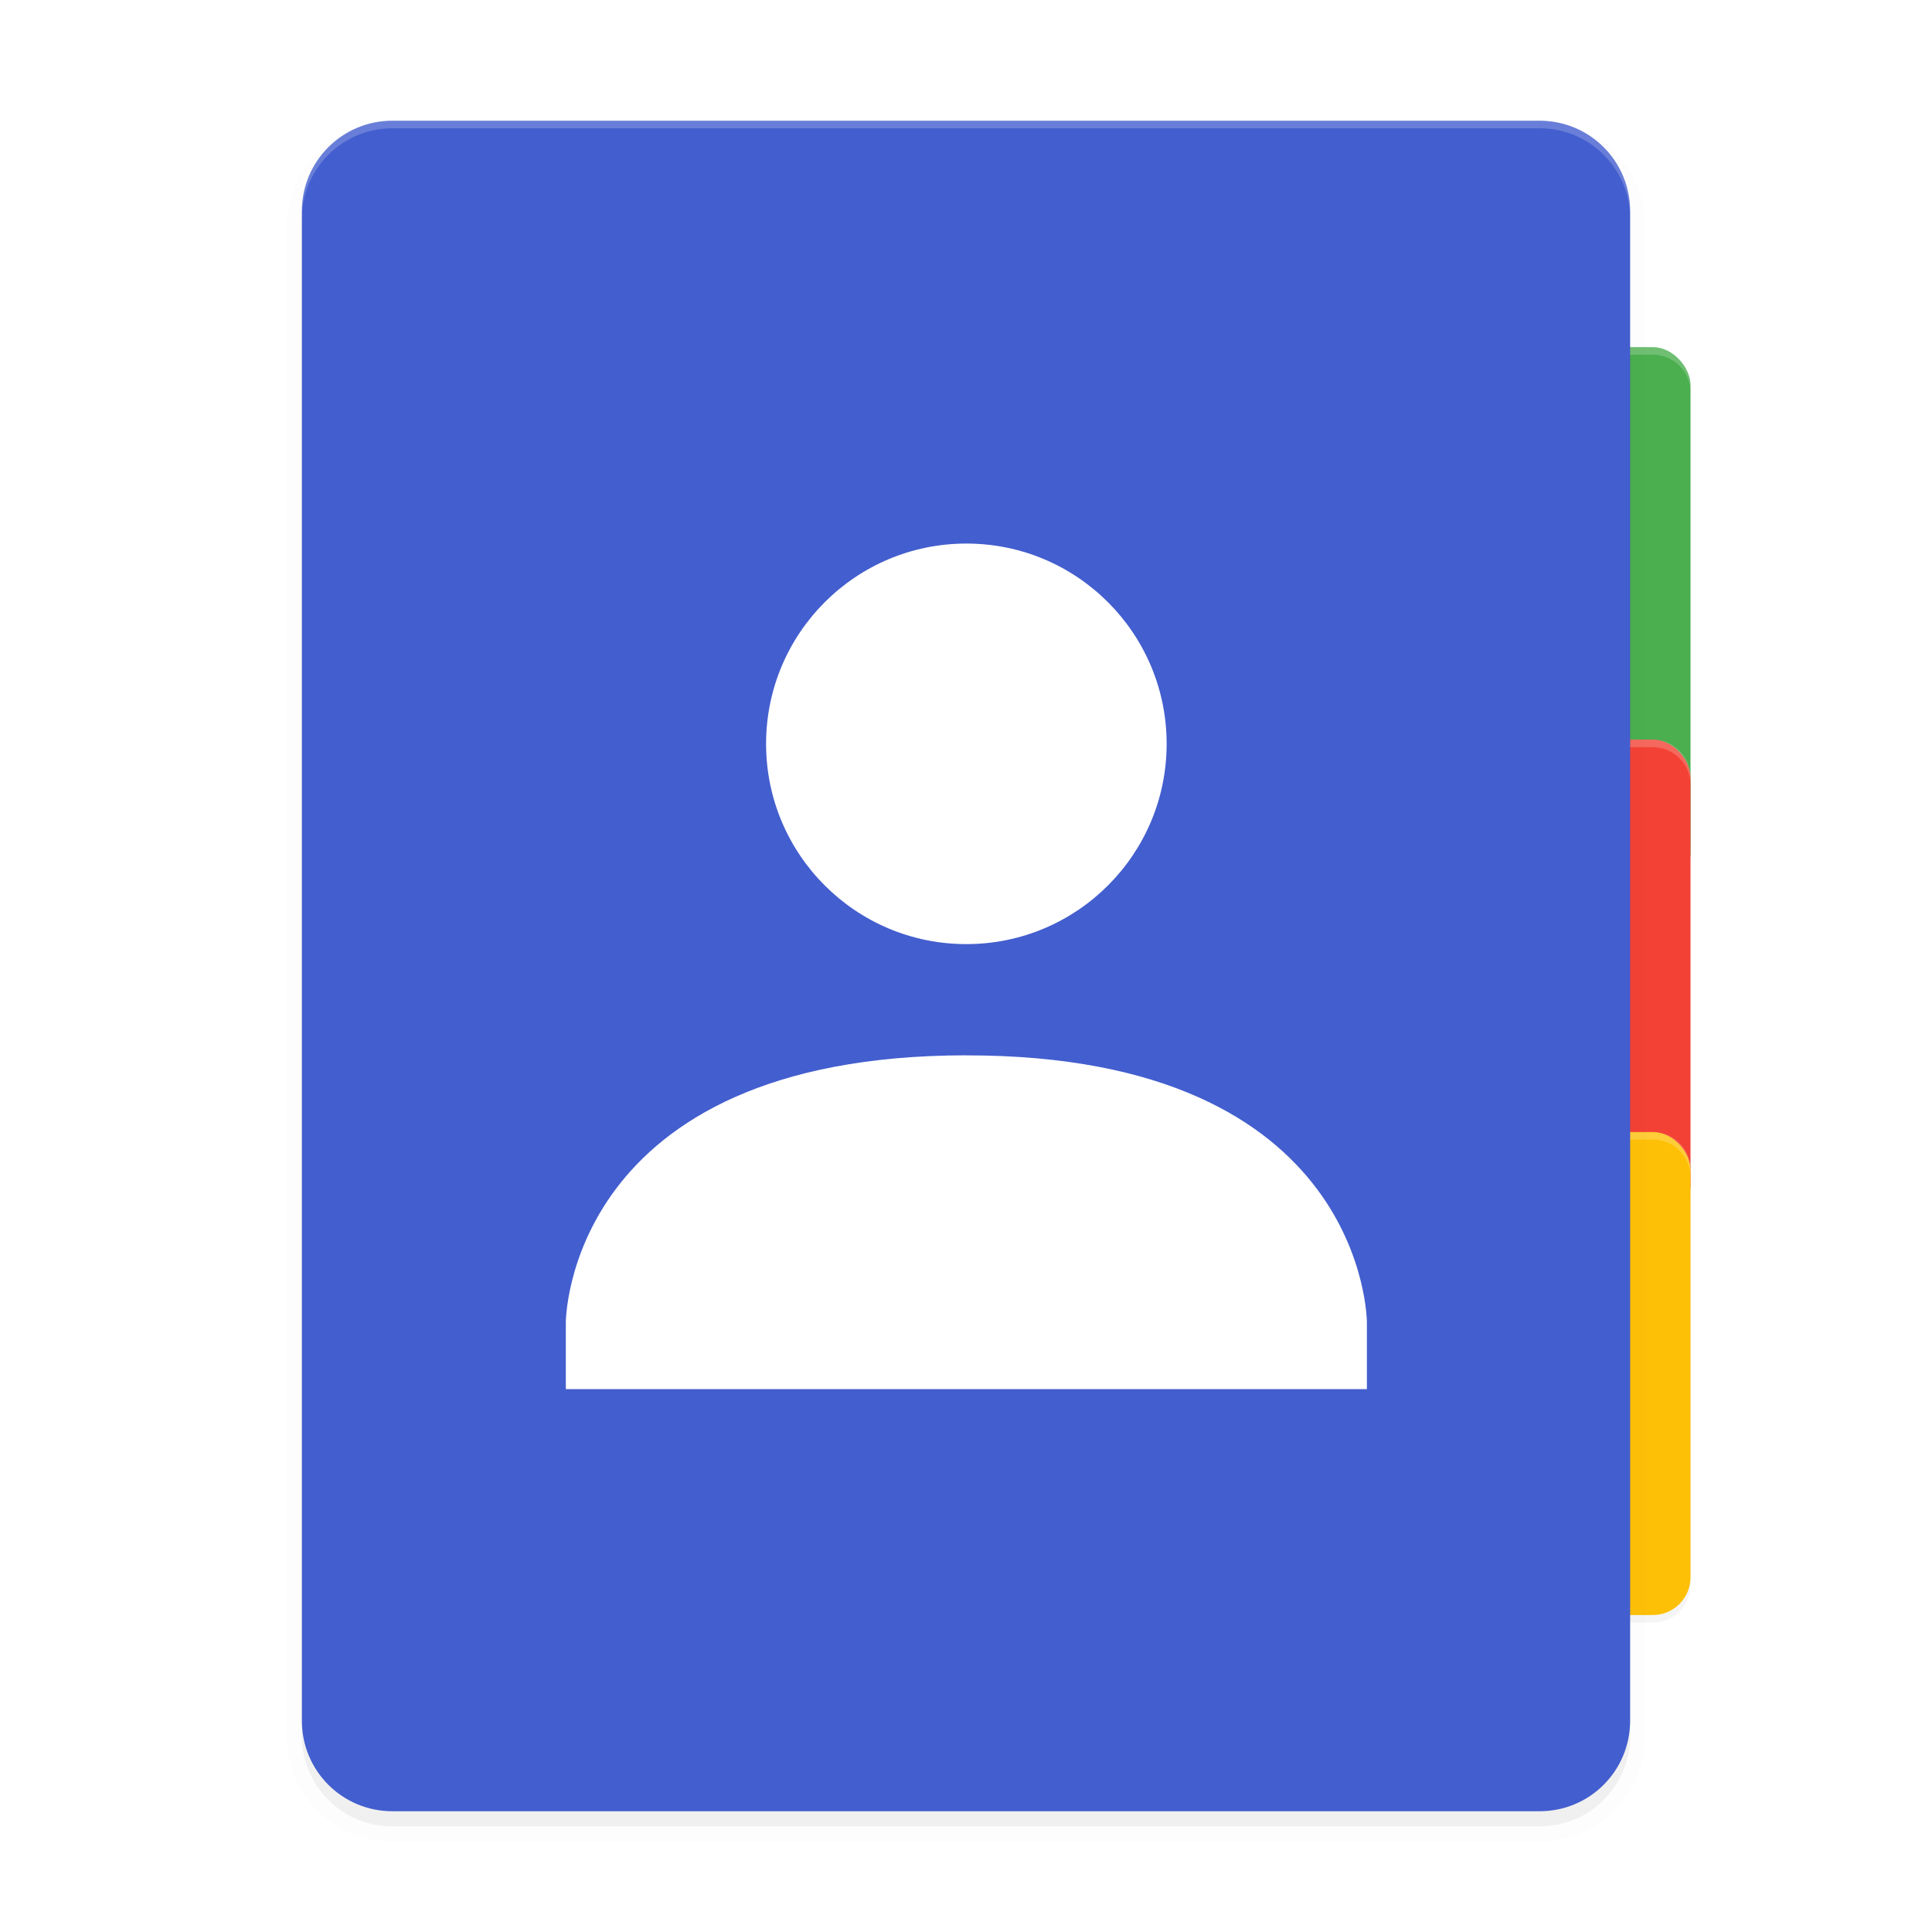 <svg width="512" height="512" enable-background="new" version="1.0" xmlns="http://www.w3.org/2000/svg">
 <defs>
  <filter id="a-3" x="-.023" y="-.025" width="1.045" height="1.051" color-interpolation-filters="sRGB">
   <feGaussianBlur stdDeviation="1.36"/>
  </filter>
  <filter id="b-7" x="-.039" y="-.03" width="1.077" height="1.061" color-interpolation-filters="sRGB">
   <feGaussianBlur stdDeviation="4"/>
  </filter>
 </defs>
 <rect x="304" y="94" width="144" height="128" ry="10" filter="url(#a-3)" opacity=".2"/>
 <rect x="304" y="92" width="144" height="144" ry="10" fill="#4bae4f"/>
 <rect x="304" y="198" width="144" height="128" ry="10" filter="url(#a-3)" opacity=".2"/>
 <rect x="304" y="196" width="144" height="128" ry="10" fill="#f34235"/>
 <rect x="304" y="302" width="144" height="128" ry="10" filter="url(#a-3)" opacity=".2"/>
 <rect x="304" y="300" width="144" height="128" ry="10" fill="#fec006"/>
 <path d="m314 300c-5.54 0-10 4.46-10 10v2c0-5.54 4.46-10 10-10h124c5.54 0 10 4.46 10 10v-2c0-5.54-4.46-10-10-10z" fill="#ffffff" opacity=".2"/>
 <path d="m314 92c-5.54 0-10 4.46-10 10v2c0-5.54 4.46-10 10-10h124c5.54 0 10 4.46 10 10v-2c0-5.54-4.46-10-10-10z" fill="#ffffff" opacity=".2"/>
 <path d="m314 196c-5.54 0-10 4.46-10 10v2c0-5.54 4.46-10 10-10h124c5.54 0 10 4.46 10 10v-2c0-5.54-4.46-10-10-10z" fill="#ffffff" opacity=".2"/>
 <path transform="matrix(-1,0,0,1,720,228)" d="m312-192c-13.296 0-24 10.704-24 24v400c0 13.296 10.704 24 24 24h304c13.296 0 24-10.704 24-24v-400c0-13.296-10.704-24-24-24h-152z" filter="url(#b-7)" opacity=".1" stroke="#000000" stroke-width="8"/>
 <path d="m104 36c-13.296 0-24 10.704-24 24v400c0 13.296 10.704 24 24 24h304c13.296 0 24-10.704 24-24v-400c0-13.296-10.704-24-24-24h-152z" filter="url(#b-7)" opacity=".2"/>
 <path d="m104 32c-13.296 0-24 10.704-24 24v400c0 13.296 10.704 24 24 24h304c13.296 0 24-10.704 24-24v-400c0-13.296-10.704-24-24-24h-152z" fill="#435ece"/>
 <path d="m104 32c-13.296 0-24 10.704-24 24v2c0-13.296 10.704-24 24-24h304c13.296 0 24 10.704 24 24v-2c0-13.296-10.704-24-24-24h-152z" fill="#ffffff" opacity=".2"/>
 <g transform="matrix(1.003 0 0 1.003 1.644 1.321)" fill="#ffffff" stroke-width="17.639">
  <path d="m253.69 142.3c29.226 0 52.917 23.692 52.917 52.917s-23.691 52.917-52.917 52.917c-29.226 0-52.917-23.692-52.917-52.917s23.691-52.917 52.917-52.917z"/>
  <path d="m253.69 277.53c105.83-0.053 105.83 70.554 105.83 70.554v17.627h-211.66v-17.627s0-70.507 105.84-70.568z"/>
 </g>
</svg>

